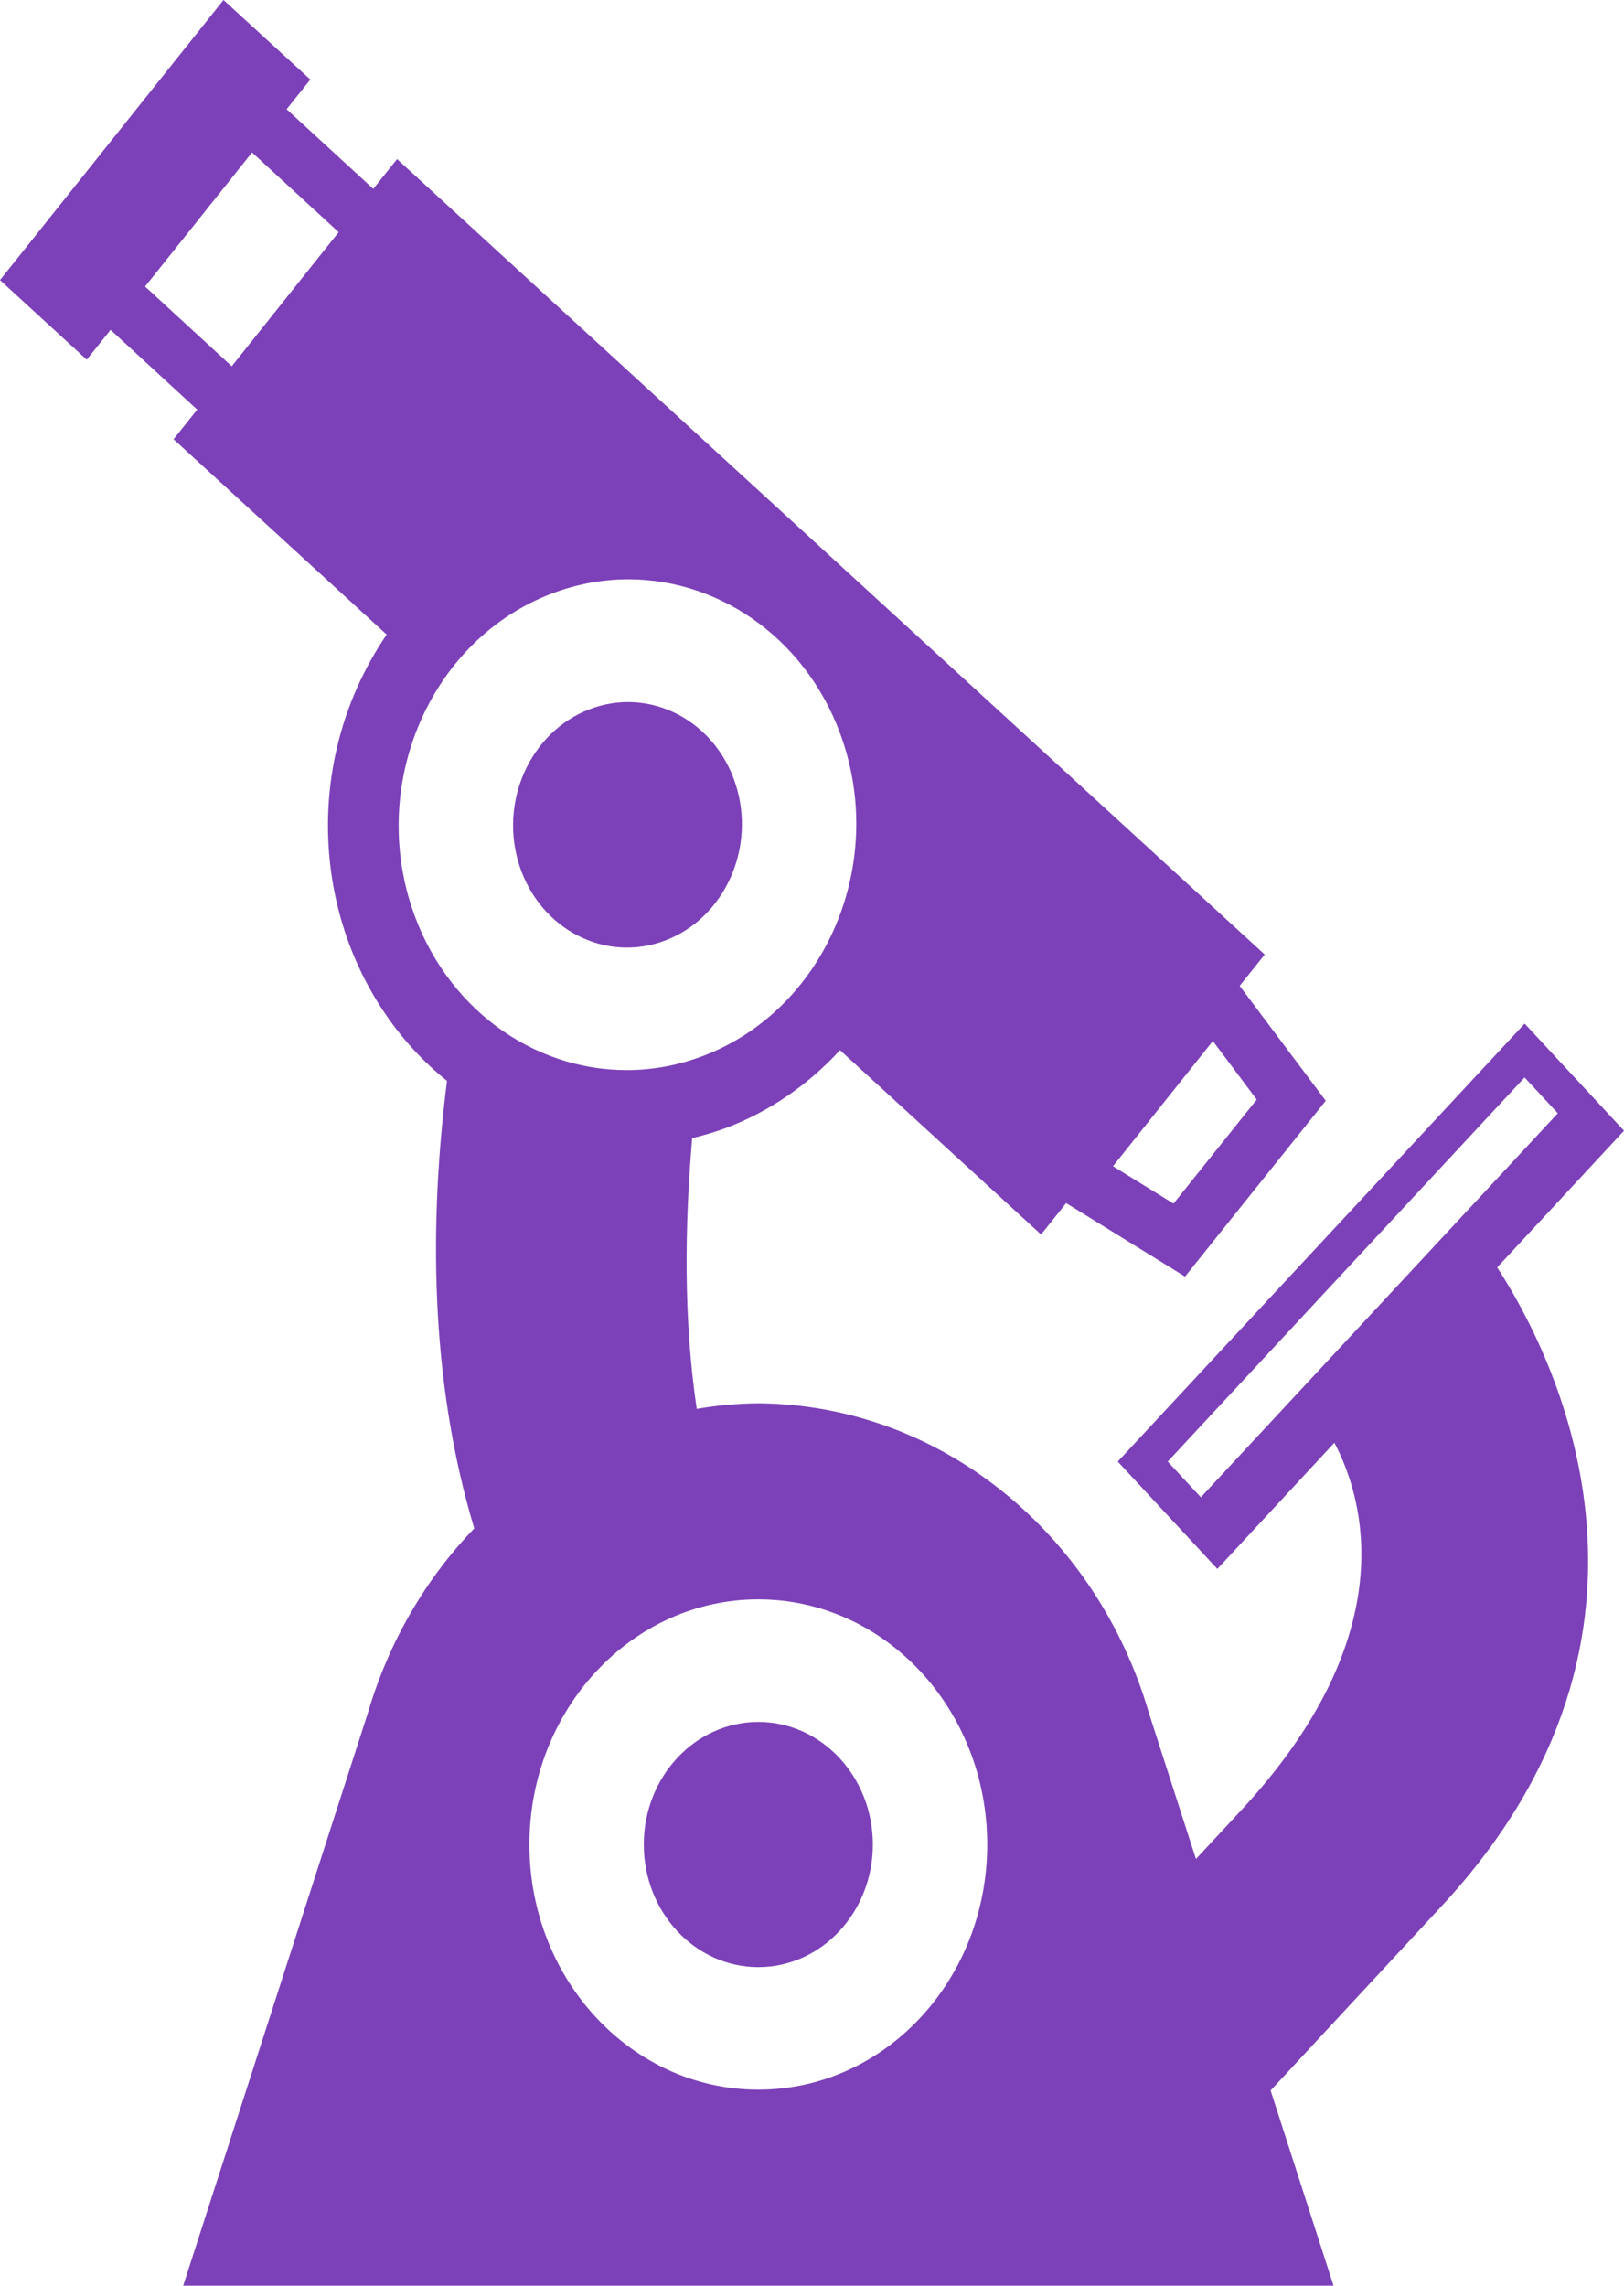 <svg width="54" height="76" viewBox="0 0 54 76" fill="none" xmlns="http://www.w3.org/2000/svg">
<path d="M7.432 0L10.319 2.645L9.531 3.632L12.412 6.28L13.203 5.29L42.054 31.739L41.221 32.781L44.083 36.6L39.404 42.447L35.451 40.004L34.617 41.048L27.931 34.918C26.872 36.074 25.585 36.955 24.165 37.496C23.788 37.639 23.403 37.749 23.016 37.842C22.766 40.755 22.725 43.861 23.167 46.846C23.844 46.729 24.529 46.667 25.215 46.66C31.306 46.71 36.461 51.01 38.197 56.937L38.204 56.963L39.767 61.812L41.262 60.202C46.706 54.335 45.337 49.804 44.37 47.972L40.479 52.168L37.167 48.598L50.697 34.035L54 37.597L49.783 42.142C51.6 44.936 56.445 54.211 47.931 63.385L42.249 69.51L44.342 76H6.091L12.229 56.966L12.237 56.939C12.923 54.614 14.137 52.511 15.769 50.821C14.277 45.851 14.276 40.602 14.863 35.94C13.307 34.69 12.128 32.971 11.474 31C11.038 29.681 10.85 28.281 10.919 26.883C10.989 25.484 11.316 24.114 11.88 22.853C12.154 22.237 12.481 21.65 12.857 21.1L5.771 14.605L6.557 13.62L3.677 10.968L2.884 11.96L1.90735e-06 9.313L7.432 0ZM39.021 40.02L41.788 36.561L40.33 34.614L37.008 38.778L39.021 40.02ZM50.695 35.825L38.828 48.598L39.929 49.785L51.799 37.017L50.695 35.825M25.215 69.482C29.421 69.482 32.826 65.835 32.826 61.332C32.826 56.829 29.421 53.18 25.215 53.18C21.012 53.18 17.604 56.829 17.604 61.332C17.604 65.835 21.012 69.482 25.215 69.482ZM13.685 30.153C14.782 33.496 17.707 35.581 20.836 35.581C21.681 35.581 22.54 35.429 23.383 35.108C27.349 33.597 29.432 28.936 28.041 24.69C26.946 21.35 24.024 19.264 20.897 19.262C20.05 19.262 19.189 19.416 18.345 19.737C14.382 21.243 12.297 25.912 13.685 30.153ZM7.706 12.178L11.261 7.72L8.381 5.07L4.824 9.527L7.706 12.178" fill="#7C41B8"/>
<path d="M17.276 28.796C16.58 26.674 17.622 24.339 19.605 23.582C21.587 22.826 23.758 23.933 24.454 26.056C25.15 28.179 24.107 30.514 22.125 31.27C20.143 32.027 17.972 30.919 17.276 28.796Z" fill="#7C41B8"/>
<path d="M25.215 65.408C23.112 65.408 21.407 63.583 21.407 61.331C21.407 59.08 23.112 57.255 25.215 57.255C27.318 57.255 29.023 59.08 29.023 61.331C29.023 63.583 27.318 65.408 25.215 65.408Z" fill="#7C41B8"/>
</svg>

